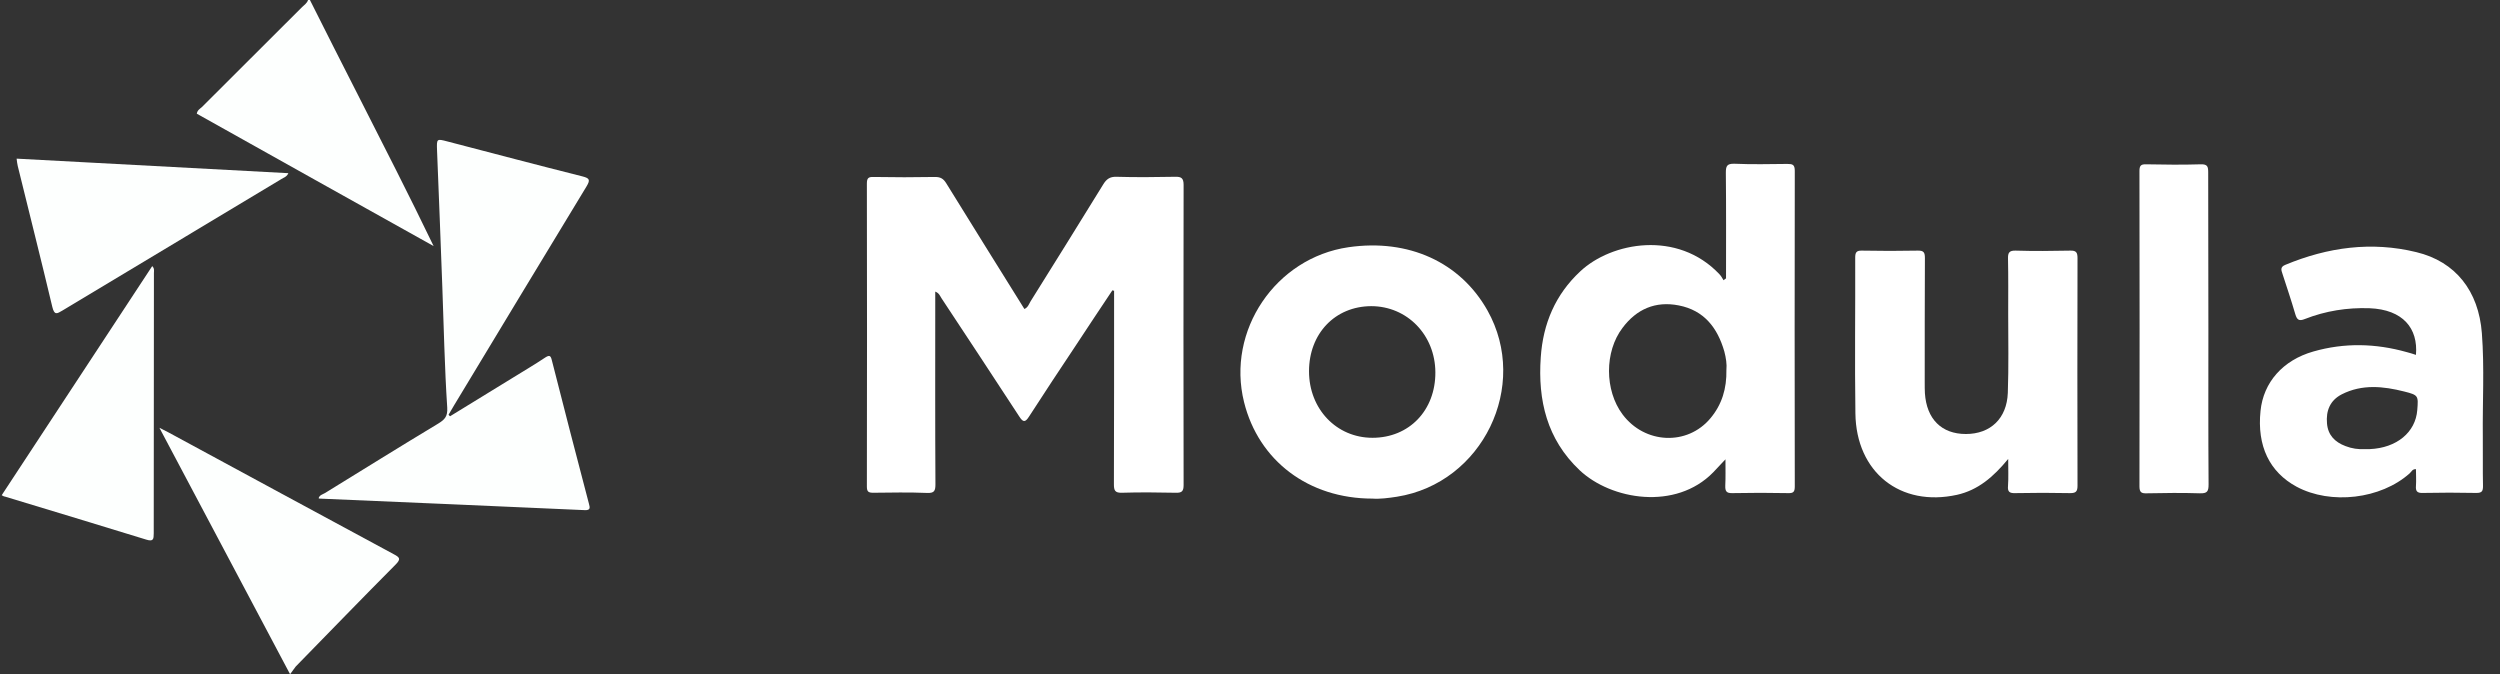 <svg enable-background="new 364 242.9 1323.7 357" viewBox="364 242.9 1323.7 357" xmlns="http://www.w3.org/2000/svg"><rect x="364" y="242.9" width="1323.7" height="357" fill="#333333" stroke="none"/><path d="m528.1 242.9c8.5 16.9 17 33.8 25.6 50.6 13.4 26.4 26.9 52.7 39.9 79.7-41.8-23.3-83.6-46.7-125.4-70.1.3-1.9 1.7-2.6 2.7-3.5 17.7-17.7 35.4-35.4 53.1-53 1.1-1.1 2.6-2 3.1-3.7z" fill="#fdfffe"/><path d="m953 396.6c-6.6 9.9-13.2 19.8-19.7 29.7-8.2 12.3-16.4 24.7-24.4 37.1-2.1 3.3-3.2 3.2-5.3-.1-13.6-20.9-27.4-41.7-41.1-62.5-.8-1.2-1.2-2.7-3.3-3.5v5.4c0 32.2-.1 64.3.1 96.5 0 3.5-.5 4.9-4.5 4.7-9.5-.4-19-.2-28.5-.1-2.6 0-3.3-.7-3.3-3.3.1-53.5.1-107 0-160.4 0-2.9.8-3.6 3.6-3.5 10.8.2 21.7.2 32.5 0 2.9 0 4.4.9 5.9 3.3 13.7 22.2 27.5 44.3 41.4 66.6 1.9-.8 2.4-2.6 3.3-4.1 12.9-20.6 25.7-41.2 38.4-61.8 1.7-2.8 3.5-4.2 7-4.1 10.3.3 20.7.2 31 0 3.3-.1 4.6.6 4.6 4.3-.1 53-.1 106 0 158.9 0 3.3-.9 4.2-4.2 4.1-9.5-.2-19-.3-28.5 0-3.7.1-4.2-1.3-4.2-4.5.1-34.2.1-68.3.1-102.5-.3.1-.6-.1-.9-.2z" fill="#fff"/><path d="m1277.9 390.3c0-18.6.1-37.3-.1-55.9 0-3.5.5-4.9 4.5-4.8 9.3.4 18.7.2 28 .1 2.8 0 4 .3 4 3.7-.1 55.7-.1 111.3 0 167 0 2.8-.6 3.7-3.5 3.6-9.8-.2-19.7-.2-29.5 0-3.2.1-3.9-1-3.8-4 .2-4.2.1-8.5.1-13.9-2.7 2.9-4.6 4.9-6.5 6.9-19.8 20.3-54 14.7-70.8-1.2-17.2-16.3-22.1-36.9-20.5-59.7 1.2-17.8 7.7-33.2 20.9-45.5 16.5-15.5 51.5-22 73.7 1.5.9.9 1.5 2.1 2.2 3.2.4-.4.9-.7 1.3-1zm.2 48.4c.3-2.8-.2-6.3-1.1-9.7-3.6-12.5-10.7-21.8-24.2-24.4-12.3-2.4-22.3 2-29.7 11.9-9.6 12.6-9.5 33.1 0 45.8 11.7 15.7 34.3 16.8 46.6 2 6-7.2 8.6-15.6 8.4-25.6z" fill="#fff"/><path d="m602.3 463.3c11.3-6.9 22.6-13.9 33.9-20.8 5.5-3.4 11.1-6.7 16.5-10.3 2.2-1.4 2.9-1.1 3.5 1.5 6.4 25.3 13 50.6 19.6 75.8.6 2.2 1 3.7-2.4 3.5-46.7-2.1-93.5-4.1-140.2-6.1-.2 0-.3-.1-.5-.2.5-1.7 2.1-2 3.3-2.7 20-12.3 39.9-24.7 60-36.8 3.4-2.1 5.1-3.7 4.8-8.5-1.4-21.3-1.8-42.6-2.6-63.9-.9-24.1-1.8-48.3-2.8-72.4-.2-6.1-.2-6.1 5.5-4.6 23.8 6.2 47.6 12.5 71.5 18.5 3.9 1 4.2 1.9 2.1 5.4-23.4 38.5-46.7 77.1-70 115.7-1 1.7-2 3.4-3 5.1.2.3.5.5.8.8z" fill="#fdfffe"/><g fill="#fff"><path d="m1090.7 506.9c-33.9 0-60.3-20.1-68-51.1-9.4-37.8 16.7-76.4 55.3-82 31.8-4.6 59.2 7.9 73.6 33.5 22.4 39.9-2.6 91.4-47.9 98.6-4.5.7-9.2 1.3-13 1zm-33.6-67.4c0 19.9 14.5 35.2 33.6 35.2 19.4 0 33.4-14.5 33.3-34.7-.1-19.7-14.9-35-34-35-19.1.1-32.9 14.5-32.9 34.5z"/><path d="m1643.2 430.8c1.2-14-6.8-24-24.6-24.7-11.8-.4-23.2 1.4-34.2 5.7-3.2 1.3-4.2.4-5.1-2.6-2.1-7.2-4.5-14.3-6.8-21.4-.7-2-1.2-3.6 1.6-4.7 22.4-9.3 45.6-12.5 69.3-6.7 20.8 5 33 20.6 34.7 42.9 1.4 18.3.3 36.6.5 54.9.1 8.7-.1 17.3.1 26 0 2.7-.5 3.7-3.5 3.7-9.5-.2-19-.2-28.5 0-3 .1-3.7-1.1-3.5-3.7.2-2.9 0-5.9 0-8.9-1.9-.1-2.4 1.4-3.3 2.2-15.3 13.7-41.8 16.8-59.9 7.1-14.4-7.8-21-21.6-19.1-40.1 1.5-15.1 11.8-26.9 28-31.5 16.4-4.7 32.9-4.3 49.3.3 1.6.4 3.2.9 5 1.5zm-27 49.9h2.5c14.3-.6 24.3-8.9 25.2-20.7.6-7.6.6-7.9-6.9-9.8-11.1-2.8-22.3-4-33.1 1.5-6.2 3.2-8.4 8.7-7.8 15.4.5 6.2 4.2 9.9 9.8 12 3.3 1.3 6.8 1.8 10.3 1.6z"/><path d="m1427.3 485.9c-7.9 9.6-16 16.5-27.1 19-30 6.6-53.4-11.9-53.8-43.1-.4-27.5 0-55-.1-82.5 0-2.7.6-3.8 3.6-3.7 9.8.2 19.7.2 29.5 0 3.3-.1 3.8 1.1 3.8 4-.1 22-.1 44-.1 66 0 1.8 0 3.7.1 5.5.9 13.7 8.8 21.6 21.7 21.6 13 0 21.7-8.2 22.2-21.8.5-14 .2-28 .2-42 0-9.7.1-19.3-.1-29-.1-3.1.6-4.4 4-4.3 9.7.3 19.3.2 29 0 3.2-.1 3.8 1.1 3.8 4-.1 40.2-.1 80.3 0 120.5 0 3.1-.9 3.9-3.9 3.9-9.7-.2-19.3-.2-29 0-3 .1-4.2-.6-3.9-3.8.3-4.3.1-8.6.1-14.3z"/><path d="m1533.3 416.9c0 27.5-.1 55 .1 82.5 0 3.7-.7 4.8-4.6 4.7-9.3-.3-18.7-.2-28 0-2.9.1-4-.4-4-3.7.1-55.6.1-111.3 0-166.9 0-2.7.6-3.7 3.5-3.6 9.7.2 19.3.3 29 0 3.6-.1 3.9 1.3 3.9 4.3 0 27.4.1 55 .1 82.7z"/></g><g fill="#fdfffe"><path d="m372.8 326.9c48 2.6 95.8 5.1 143.9 7.7-.9 2-2.5 2.3-3.7 3.1-38.6 23.2-77.3 46.4-115.9 69.6-3 1.8-4.3 2.6-5.4-1.9-5.9-24.9-12.2-49.7-18.3-74.6-.3-1.2-.4-2.4-.6-3.9z"/><path d="m517.6 599.9c-23.2-43.7-45.9-86.6-69.2-130.5 2.3 1.2 3.5 1.8 4.7 2.4 39.8 21.5 79.5 43.1 119.3 64.5 3.2 1.7 4.1 2.5 1 5.6-17.7 17.8-35.2 35.9-52.8 53.9-.9 1.1-1.7 2.4-3 4.1z"/><path d="m364.9 505.1c26.6-40.5 53.1-80.8 79.7-121.3 1.3 1.3.9 2.5.9 3.6 0 46-.1 92-.1 137.9 0 3.1-.2 4.5-4 3.3-24.9-7.7-49.9-15.2-74.9-22.8-.5 0-.8-.3-1.6-.7z"/></g></svg>